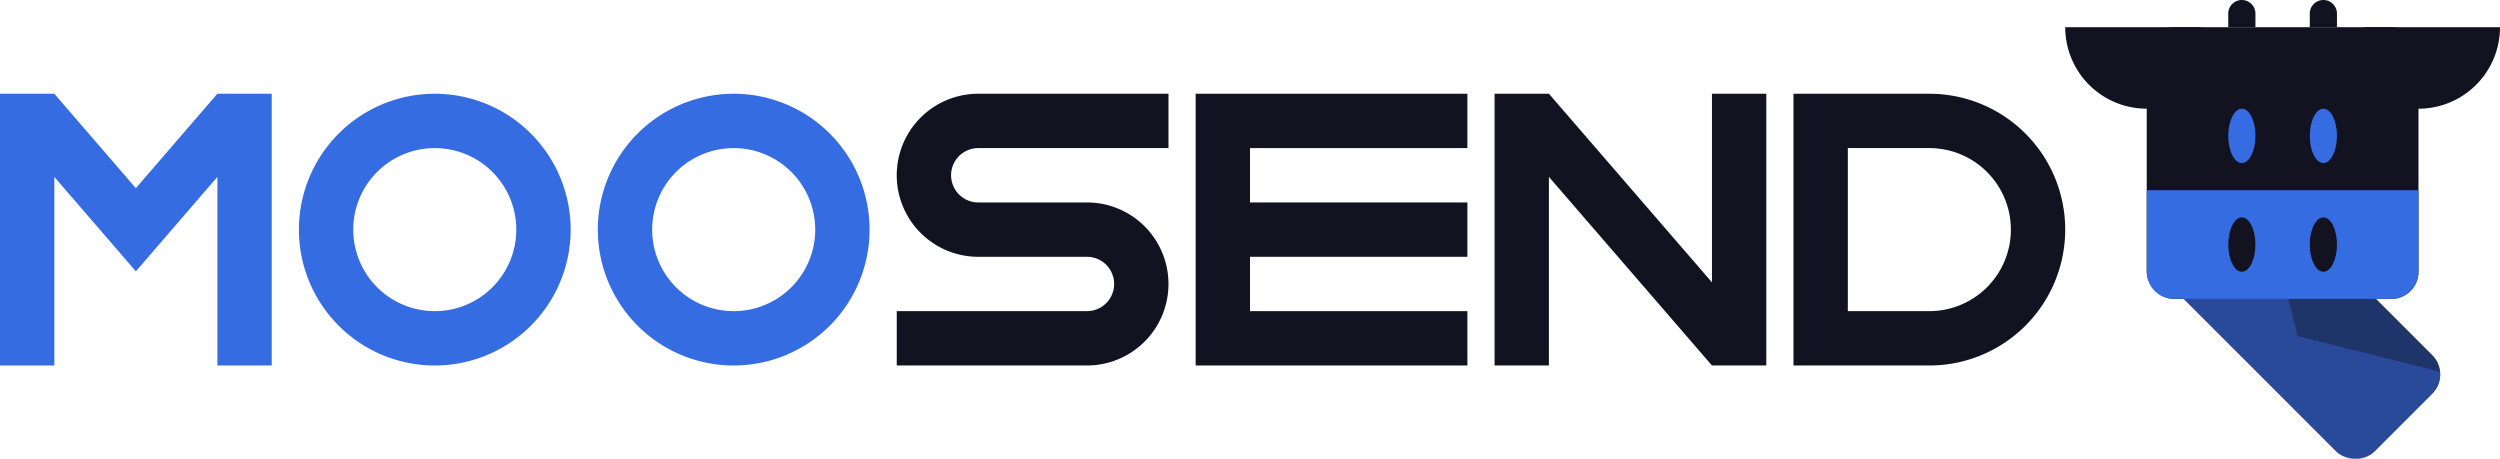 <svg xmlns="http://www.w3.org/2000/svg" viewBox="0 0 920 169"><defs><style>.cls-1{fill:#121221;}.cls-2,.cls-3,.cls-4{fill:#366ce1;}.cls-2{opacity:0.62;}.cls-3{opacity:0.38;}</style></defs><title>moosend</title><g id="Слой_2" data-name="Слой 2"><g id="Work_space" data-name="Work space"><g id="moosend"><rect class="cls-1" x="824.109" y="70.109" width="50" height="100" rx="10" transform="translate(163.768 635.59) rotate(-45)"/><path class="cls-2" d="M895.071,144.858l-21.213,21.213a10,10,0,0,1-14.142,0L803.147,109.5a10.005,10.005,0,0,1,0-14.143L824.36,74.147a9.979,9.979,0,0,1,8.118-2.871q6.555,26.178,13.1,52.369,26.187,6.543,52.368,13.1A9.978,9.978,0,0,1,895.071,144.858Z"/><path class="cls-3" d="M897.942,136.74q-26.177-6.555-52.368-13.1-6.544-26.188-13.1-52.369a9.988,9.988,0,0,1,6.025,2.871l56.568,56.569A9.98,9.98,0,0,1,897.942,136.74Z"/><rect class="cls-1" x="790" y="10" width="100" height="100" rx="10"/><path class="cls-4" d="M790,70H890a0,0,0,0,1,0,0v30a10,10,0,0,1-10,10H800a10,10,0,0,1-10-10V70A0,0,0,0,1,790,70Z"/><path class="cls-1" d="M855,0h0a5,5,0,0,1,5,5v5a0,0,0,0,1,0,0H850a0,0,0,0,1,0,0V5A5,5,0,0,1,855,0Z"/><path class="cls-1" d="M825,0h0a5,5,0,0,1,5,5v5a0,0,0,0,1,0,0H820a0,0,0,0,1,0,0V5A5,5,0,0,1,825,0Z"/><path class="cls-1" d="M760,10h20a30,30,0,0,1,30,30v0a0,0,0,0,1,0,0H760a0,0,0,0,1,0,0V10A0,0,0,0,1,760,10Z" transform="translate(1570 50) rotate(180)"/><path class="cls-1" d="M870,10h50a0,0,0,0,1,0,0v0a30,30,0,0,1-30,30H870a0,0,0,0,1,0,0V10A0,0,0,0,1,870,10Z"/><ellipse class="cls-4" cx="825" cy="50" rx="5" ry="10"/><ellipse class="cls-1" cx="825" cy="90" rx="5" ry="10"/><ellipse class="cls-4" cx="855" cy="50" rx="5" ry="10"/><ellipse class="cls-1" cx="855" cy="90" rx="5" ry="10"/><polygon class="cls-1" points="650 34.5 650 134.5 630 134.5 570 65.09 570 134.5 550 134.5 550 34.5 570 34.5 630 103.91 630 34.5 650 34.5"/><path class="cls-1" d="M710,34.5H660v100h50a50,50,0,0,0,0-100Zm0,80H680v-60h30a30,30,0,0,1,0,60Z"/><polygon class="cls-4" points="100 34.5 100 134.5 80 134.5 80 65.09 63.2 84.55 49.99 99.86 36.78 84.55 20 65.12 20 134.5 0 134.5 0 34.5 20 34.5 20 34.51 49.99 69.25 79.98 34.5 100 34.5"/><path class="cls-1" d="M350,64.5a10,10,0,0,0,10,10h40a30,30,0,0,1,0,60H330v-20h70a10,10,0,0,0,0-20H360a30,30,0,0,1,0-60h70v20H360A10,10,0,0,0,350,64.5Z"/><polygon class="cls-1" points="460 54.5 460 74.5 540 74.5 540 94.5 460 94.5 460 114.5 540 114.5 540 134.5 440 134.5 440 34.5 540 34.5 540 54.5 460 54.5"/><path class="cls-4" d="M270,34.5a50,50,0,1,0,50,50A50.005,50.005,0,0,0,270,34.5Zm0,80a30,30,0,1,1,30-30A30,30,0,0,1,270,114.5Z"/><path class="cls-4" d="M160,34.5a50,50,0,1,0,50,50A50.005,50.005,0,0,0,160,34.5Zm0,80a30,30,0,1,1,30-30A30,30,0,0,1,160,114.5Z"/></g></g></g></svg>